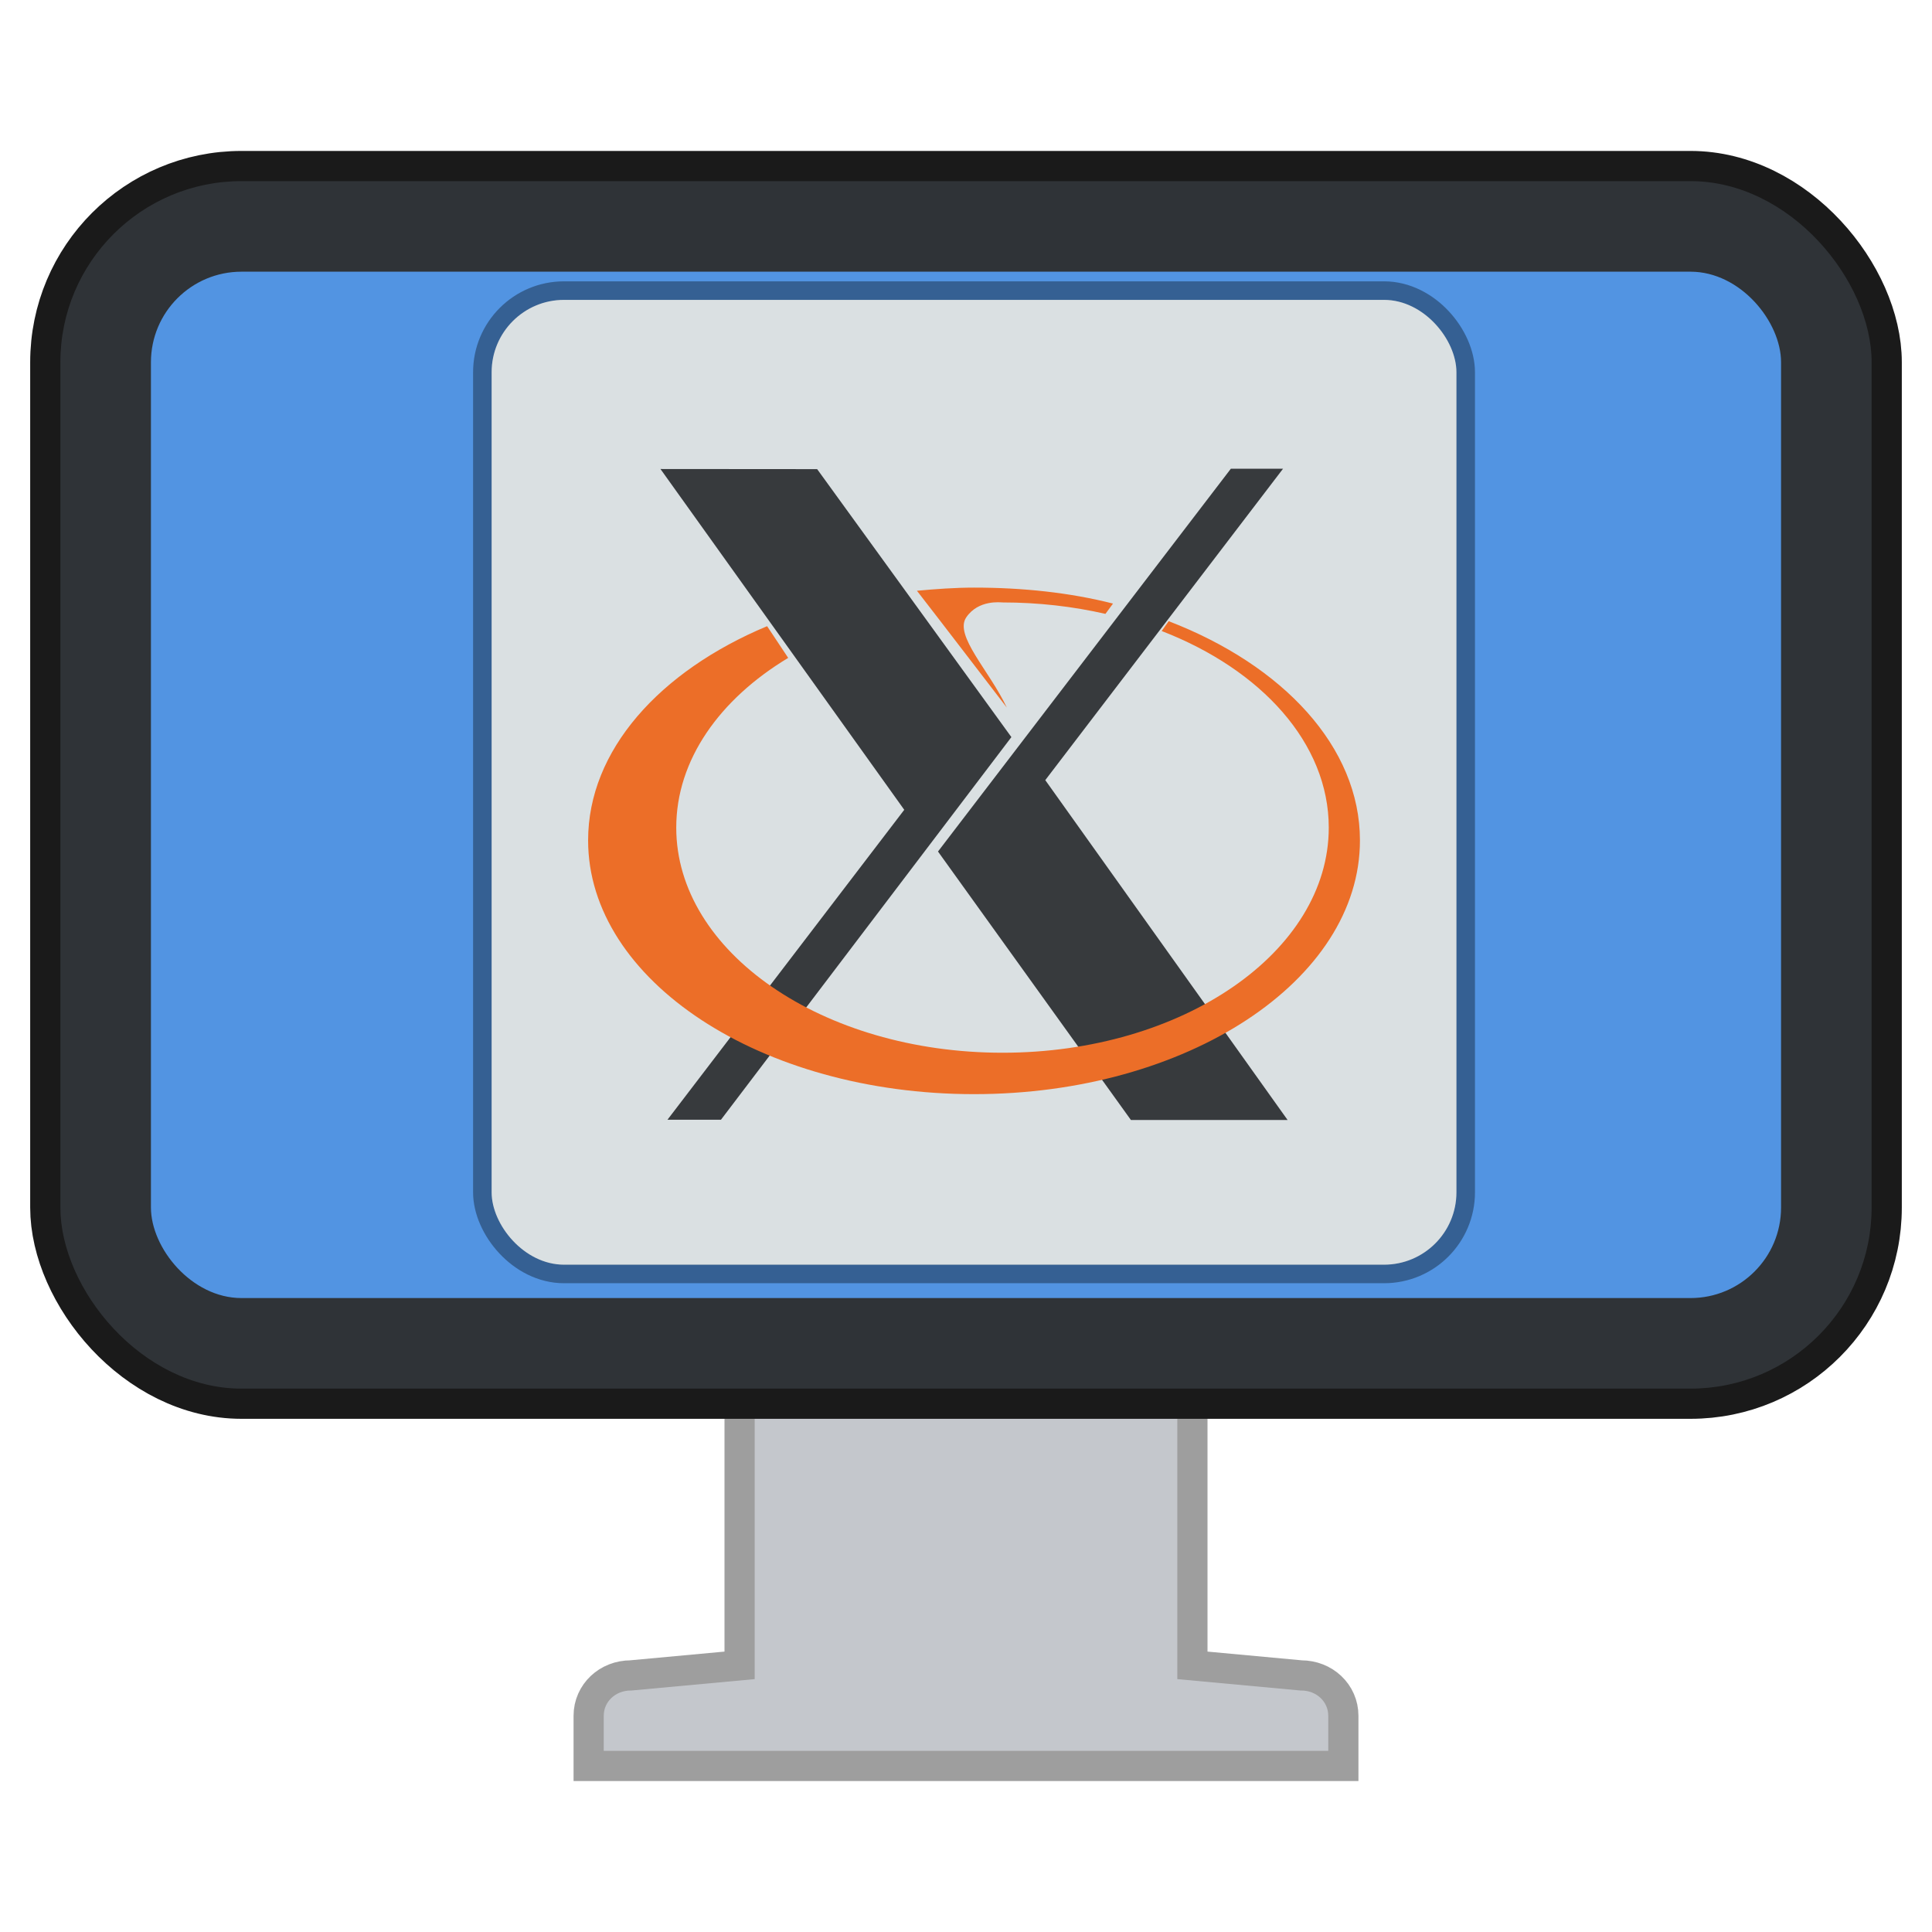 <?xml version="1.0" encoding="UTF-8" standalone="no"?>
<svg
   width="64"
   height="64"
   version="1.1"
   id="svg12"
   sodipodi:docname="x11.svg"
   xml:space="preserve"
   inkscape:version="1.2.2 (b0a8486541, 2022-12-01)"
   xmlns:inkscape="http://www.inkscape.org/namespaces/inkscape"
   xmlns:sodipodi="http://sodipodi.sourceforge.net/DTD/sodipodi-0.dtd"
   xmlns="http://www.w3.org/2000/svg"
   xmlns:svg="http://www.w3.org/2000/svg"><defs
     id="defs16" /><sodipodi:namedview
     id="namedview14"
     pagecolor="#ffffff"
     bordercolor="#000000"
     borderopacity="0.25"
     inkscape:showpageshadow="2"
     inkscape:pageopacity="0.0"
     inkscape:pagecheckerboard="0"
     inkscape:deskcolor="#d1d1d1"
     showgrid="false"
     inkscape:zoom="8.953125"
     inkscape:cx="32.111693"
     inkscape:cy="32.111693"
     inkscape:window-width="1366"
     inkscape:window-height="738"
     inkscape:window-x="361"
     inkscape:window-y="20"
     inkscape:window-maximized="0"
     inkscape:current-layer="svg12" /><path
     fill="#c4c7cc"
     stroke="#9e9e9e"
     stroke-width="2"
     d="M25.9 43.834c-.52 0-.9.378-.9.834v10.955L20.922 56H20.9c-.52 0-.9.378-.9.834V58h24v-1.166c0-.456-.381-.834-.9-.834h-.024L39 55.623V44.668c0-.456-.38-.834-.9-.834z"
     id="path2" /><path
     fill="#c4c7cc"
     d="M25.9 43.834c-.52 0-.9.378-.9.834v10.955L20.922 56H20.9c-.52 0-.9.378-.9.834V58h24v-1.166c0-.456-.381-.834-.9-.834h-.024L39 55.623V44.668c0-.456-.38-.834-.9-.834z"
     id="path4" /><rect
     width="60"
     height="40"
     x="2"
     y="6"
     fill="#2f3337"
     stroke="#1a1a1a"
     stroke-width="2"
     rx="6"
     ry="6"
     id="rect6" /><rect
     width="60"
     height="40"
     x="2"
     y="6"
     fill="#2f3337"
     rx="6"
     ry="6"
     id="rect8" /><rect
     width="54"
     height="34"
     x="5"
     y="9"
     fill="#5294e2"
     rx="3"
     ry="3"
     id="rect10" /><g
     stroke-width="0.769"
     transform="matrix(0.799,0,0,0.799,13.09,-6.046)"
     id="g253"><rect
       width="40"
       height="40"
       x="4"
       y="20"
       fill="#dae0e2"
       stroke="#000000"
       stroke-width="1.538"
       opacity="0.35"
       rx="3"
       id="rect245" /><rect
       width="40"
       height="40"
       x="4"
       y="20"
       fill="#dae0e2"
       rx="3"
       id="rect247" /><path
       fill="#373a3d"
       d="M 11.29,53.991 21.107,41.141 11,27.012 l 6.496,0.005 8.053,11.11 -12.041,15.864 z m 19.214,0.01 -7.998,-11.13 12.141,-15.87 h 2.164 L 26.954,39.911 37,54.001 Z"
       id="path249" /><path
       fill="#ec6e28"
       d="m 23.999,31.929 c -0.781,0 -1.615,0.06 -2.366,0.131 1.338,1.724 2.448,3.184 3.726,4.843 -0.717,-1.525 -2.191,-2.988 -1.682,-3.74 0.505,-0.744 1.434,-0.619 1.505,-0.619 1.49,0 2.925,0.167 4.266,0.474 l 0.314,-0.427 c -1.789,-0.455 -3.731,-0.662 -5.763,-0.662 m 8.071,1.392 -0.29,0.408 c 4.132,1.599 6.927,4.652 6.927,8.15 0,5.153 -6.059,9.334 -13.525,9.334 -7.466,0 -13.528,-4.18 -13.528,-9.333 0,-2.806 1.798,-5.325 4.641,-7.037 L 15.421,33.528 C 10.96,35.396 8,38.675 8,42.408 c 0,5.809 7.168,10.522 16,10.522 8.831,0 16,-4.712 16,-10.52 0,-3.874 -3.187,-7.262 -7.93,-9.089"
       id="path251" /></g></svg>
